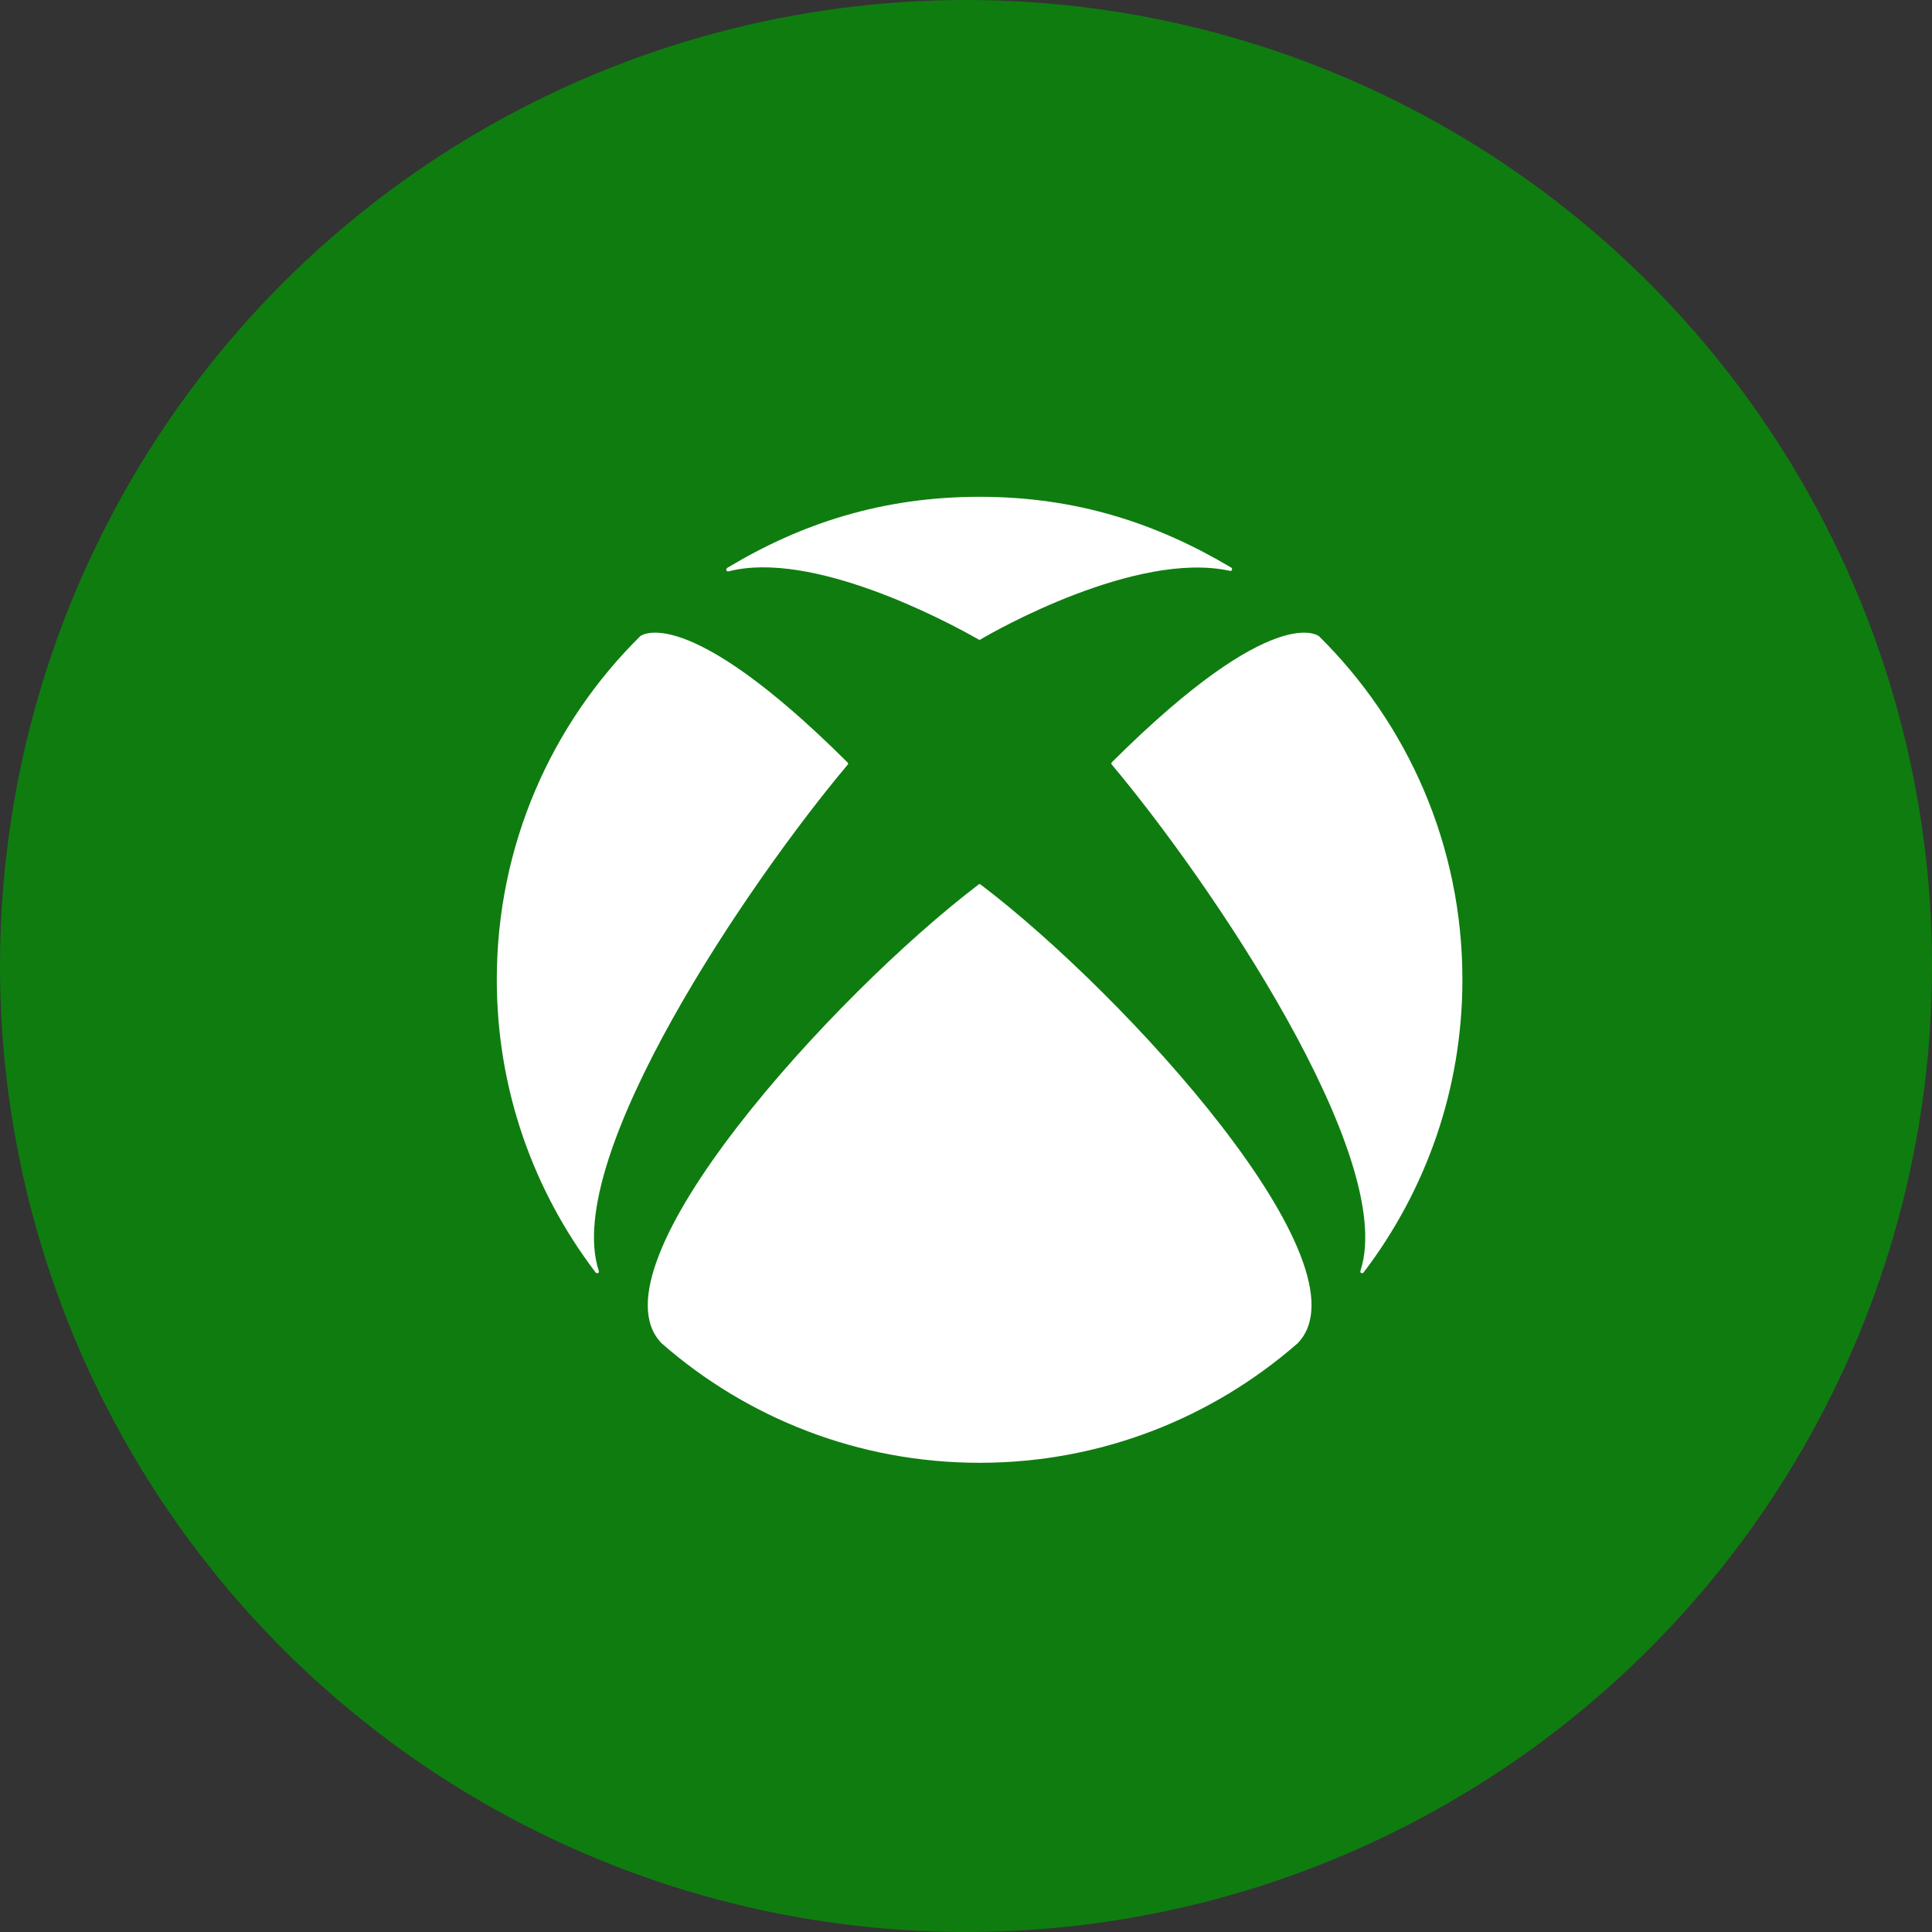 <?xml version="1.0" encoding="UTF-8"?>
<svg width="70px" height="70px" viewBox="0 0 70 70" version="1.1" xmlns="http://www.w3.org/2000/svg" xmlns:xlink="http://www.w3.org/1999/xlink">
    <rect x="0" y="0" width="70" height="70" fill="#333333" stroke="none"/>
    <!-- Generator: Sketch 46.2 (44496) - http://www.bohemiancoding.com/sketch -->
    <title>XBox</title>
    <desc>Created with Sketch.</desc>
    <defs></defs>
    <g id="Icons" stroke="none" stroke-width="1" fill="none" fill-rule="evenodd">
        <g transform="translate(-949, -835)" id="Icon-Set">
            <g transform="translate(69, 66)">
                <g id="XBox" transform="translate(880, 769)">
                    <circle id="Oval-1-Copy-59" fill="#0F7C10" cx="35" cy="35" r="35"></circle>
                    <path d="M23.216,23.031 L23.209,23.045 C23.188,23.059 24.768,21.712 30.694,27.611 C30.715,27.625 30.729,27.646 30.729,27.666 C30.729,27.687 30.715,27.707 30.701,27.721 C27.174,31.911 20.358,41.912 21.691,46.034 C21.705,46.068 21.705,46.103 21.671,46.123 C21.637,46.144 21.596,46.123 21.575,46.096 C19.333,43.149 18,39.479 18,35.493 C18,30.619 19.989,26.217 23.202,23.045 C23.195,23.045 23.202,23.038 23.216,23.031 Z M47.771,23.031 C47.784,23.038 47.784,23.045 47.784,23.045 C50.997,26.217 52.986,30.619 52.986,35.493 C52.986,39.479 51.653,43.149 49.411,46.096 C49.391,46.123 49.35,46.144 49.315,46.123 C49.288,46.103 49.281,46.068 49.295,46.034 C50.628,41.912 43.812,31.904 40.292,27.714 C40.278,27.7 40.265,27.68 40.265,27.666 C40.265,27.639 40.278,27.625 40.299,27.604 C46.226,21.705 47.798,23.065 47.777,23.045 L47.771,23.031 Z M35.493,18 C39.021,18 41.926,18.971 44.605,20.563 C44.64,20.577 44.646,20.618 44.633,20.652 C44.619,20.687 44.585,20.693 44.551,20.68 C41.16,19.948 36.013,22.874 35.527,23.168 C35.514,23.175 35.507,23.182 35.493,23.182 C35.479,23.182 35.466,23.175 35.452,23.168 C34.16,22.43 29.402,19.935 26.401,20.7 C26.367,20.707 26.333,20.7 26.319,20.666 C26.306,20.632 26.319,20.598 26.347,20.577 C29.026,18.964 31.973,18 35.493,18 Z M35.493,32.034 C35.514,32.034 35.534,32.048 35.548,32.062 C40.784,36.04 49.746,45.884 47.012,48.673 L47.019,48.666 L47.019,48.673 L47.012,48.673 C43.929,51.366 39.902,53 35.493,53 C31.084,53 27.051,51.366 23.975,48.673 C23.975,48.673 23.975,48.673 23.968,48.666 L23.975,48.673 C21.247,45.891 30.202,36.047 35.438,32.062 C35.445,32.048 35.473,32.034 35.493,32.034 Z" id="Combined-Shape" fill="#FFFFFF"></path>
                </g>
            </g>
        </g>
    </g>
</svg>